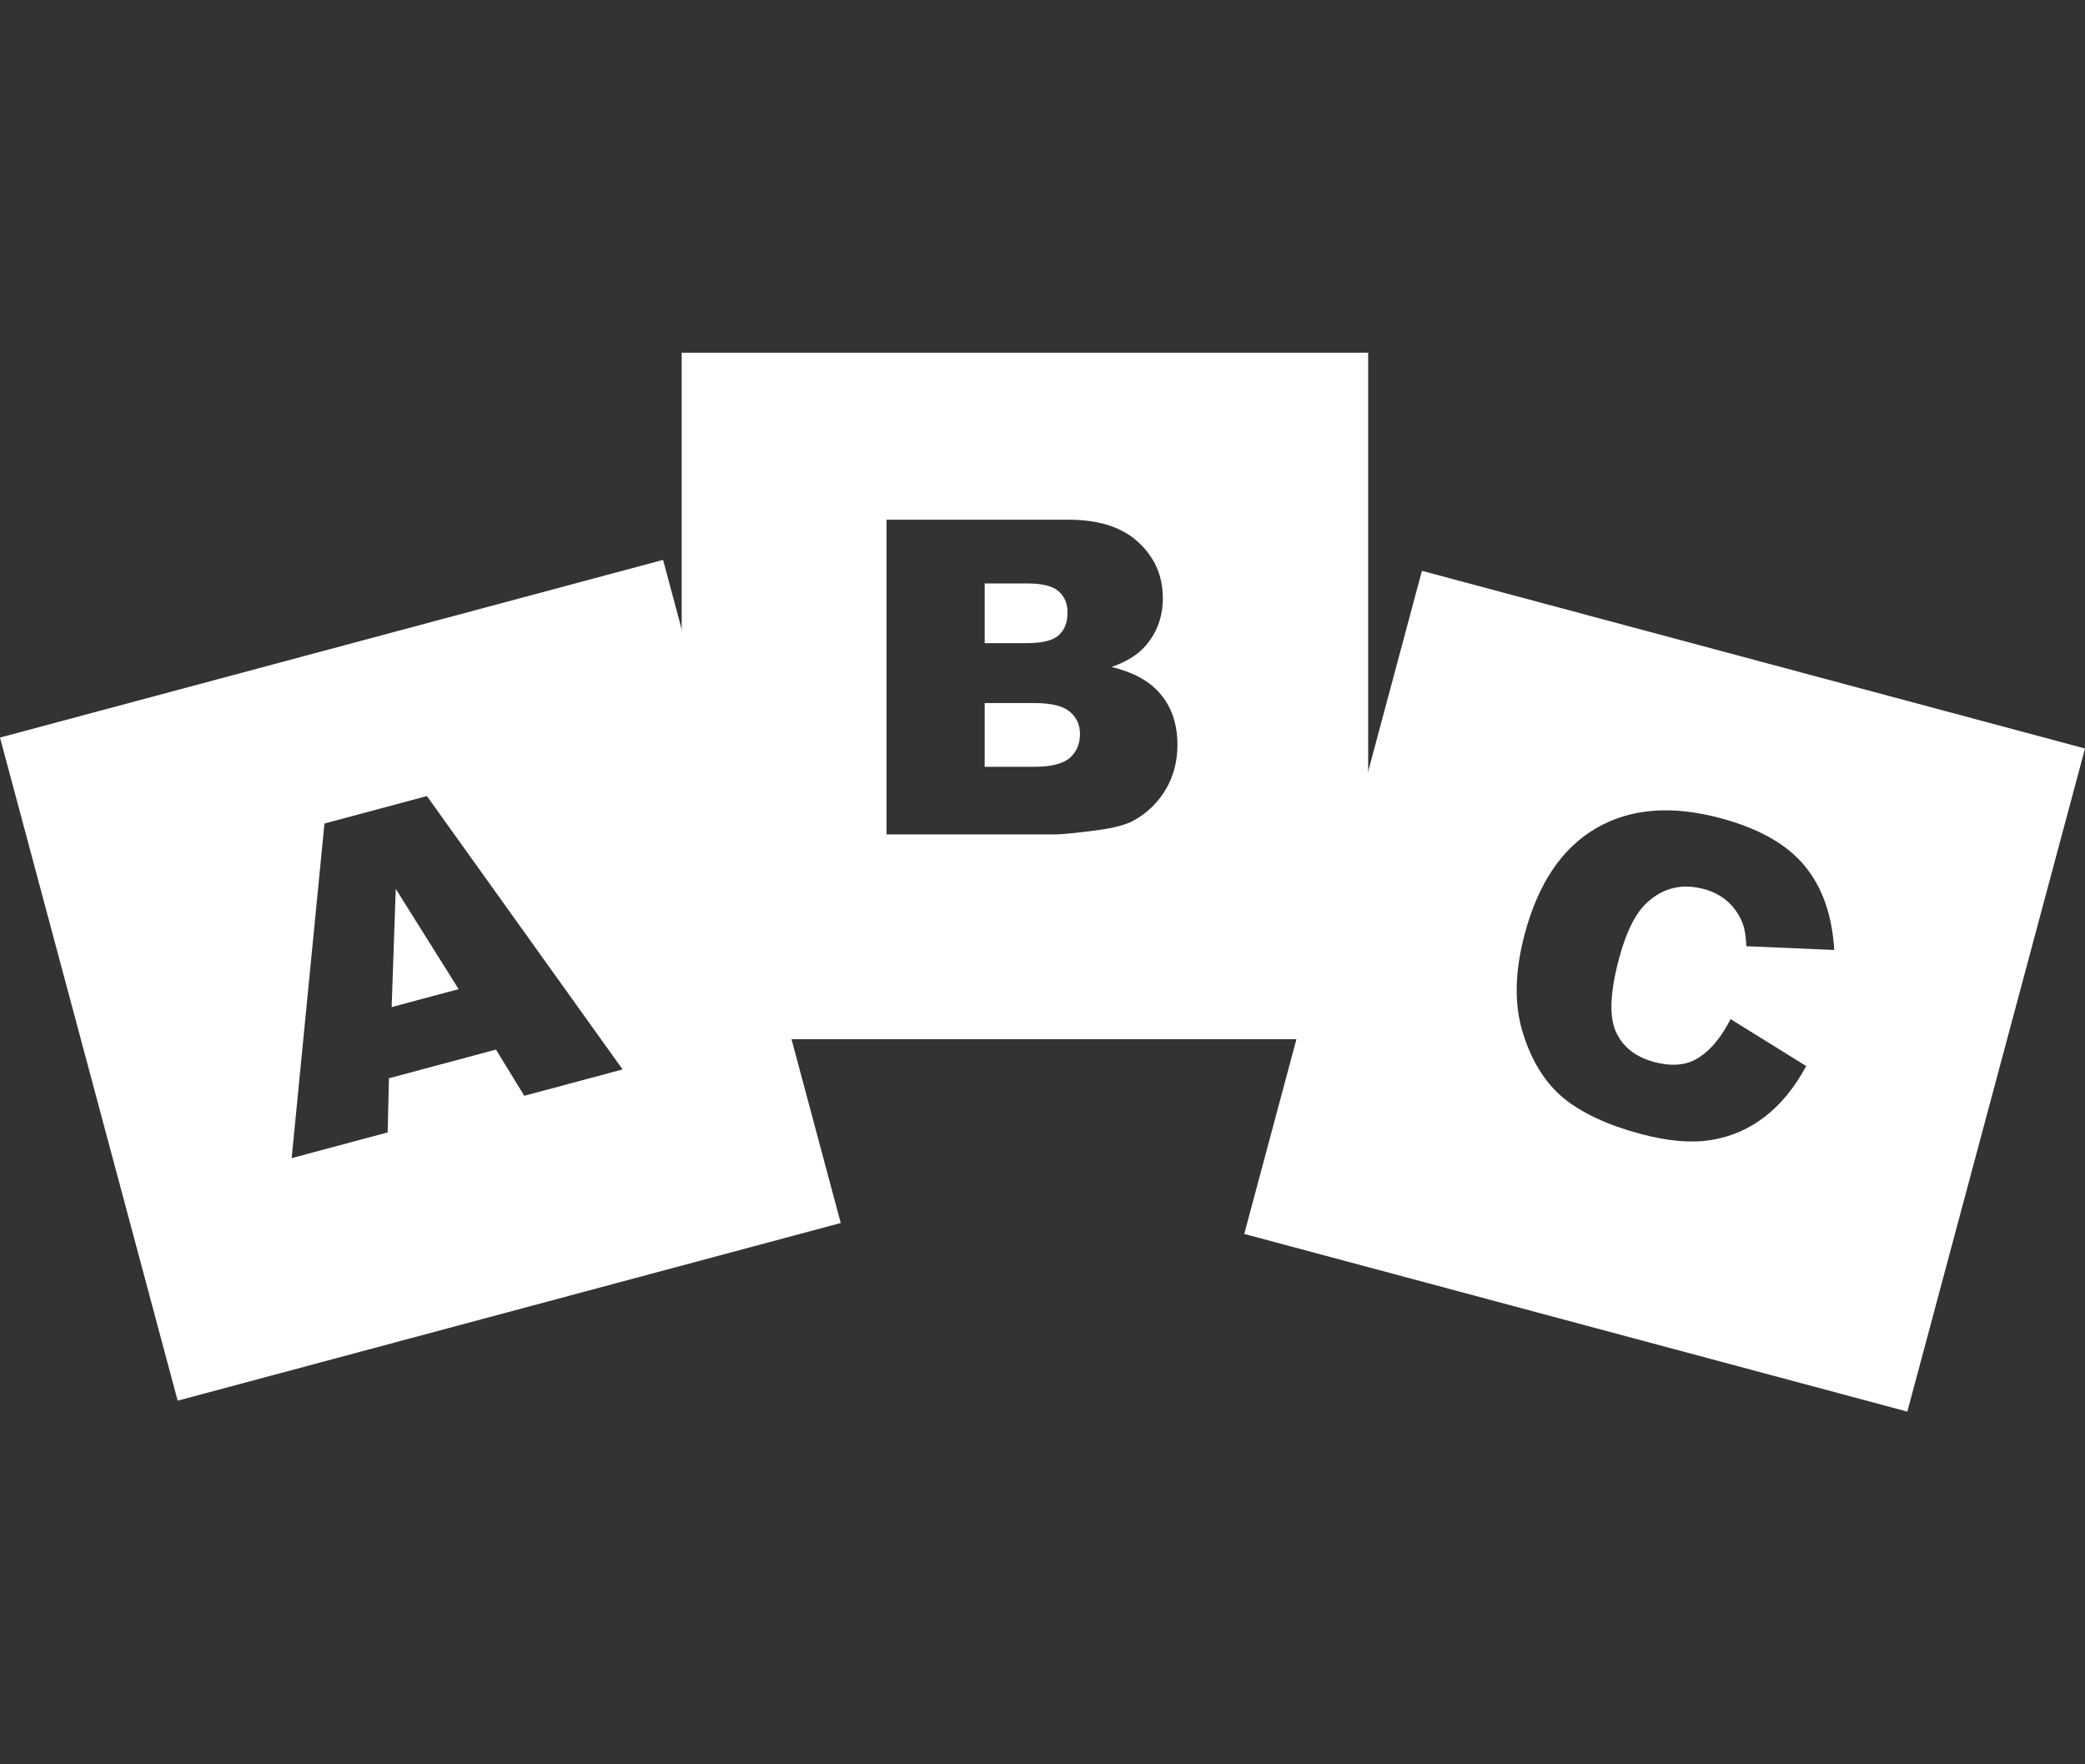 <?xml version="1.0" encoding="UTF-8" standalone="no"?>
<!-- Creator: CorelDRAW X7 -->

<svg
   xmlns:dc="http://purl.org/dc/elements/1.1/"
   xmlns:cc="http://creativecommons.org/ns#"
   xmlns:rdf="http://www.w3.org/1999/02/22-rdf-syntax-ns#"
   xmlns:svg="http://www.w3.org/2000/svg"
   xmlns="http://www.w3.org/2000/svg"
   xmlns:sodipodi="http://sodipodi.sourceforge.net/DTD/sodipodi-0.dtd"
   xmlns:inkscape="http://www.inkscape.org/namespaces/inkscape"
   xml:space="preserve"
   width="177.354mm"
   height="150.069mm"
   version="1.1"
   style="clip-rule:evenodd;fill-rule:evenodd;image-rendering:optimizeQuality;shape-rendering:geometricPrecision;text-rendering:geometricPrecision"
   viewBox="0 0 17735.379 15006.855"
   enable-background="new 0 0 127.6 127.6"
   id="svg2"
   inkscape:version="0.91 r13725"
   sodipodi:docname="exercise26.svg"><rect x="0" y="0" width="17735.379" height="15006.855" fill="#333333" stroke="none"/><sodipodi:namedview
   pagecolor="#ffffff"
   bordercolor="#666666"
   borderopacity="1"
   objecttolerance="10"
   gridtolerance="10"
   guidetolerance="10"
   inkscape:pageopacity="0"
   inkscape:pageshadow="2"
   inkscape:window-width="1366"
   inkscape:window-height="706"
   id="namedview12"
   showgrid="false"
   inkscape:zoom="0.67425133"
   inkscape:cx="317.66369"
   inkscape:cy="301.08912"
   inkscape:window-x="-8"
   inkscape:window-y="-8"
   inkscape:window-maximized="1"
   inkscape:current-layer="svg2"
   fit-margin-top="30"
   fit-margin-left="0"
   fit-margin-right="0"
   fit-margin-bottom="30" />
 <defs
   id="defs4">
  <style
   type="text/css"
   id="style6">
   <![CDATA[
    .fil0 {fill:white}
   ]]>
  </style>
 </defs>
 
<g
   id="g4205"
   style="fill:#ffffff"><path
     inkscape:connector-curvature="0"
     id="rect4144"
     d="M -8.6e-4,6273.553 1511.306,11913.828 7151.581,10402.521 5640.274,4762.246 -8.6e-4,6273.553 Z m 2759.955,731.009 871.311,-233.467 1664.685,2325.305 -836.035,224.015 -241.362,-392.808 -910.114,243.864 -10.858,460.391 -816.633,218.816 279.007,-2846.116 z m 606.426,555.868 -34.907,1005.606 569.703,-152.652 -534.797,-852.954 z"
     style="fill:#ffffff;fill-opacity:1;stroke:none;stroke-width:2250.242;stroke-miterlimit:4;stroke-dasharray:none;stroke-dashoffset:0;stroke-opacity:1" /><path
     inkscape:connector-curvature="0"
     id="rect4144-7"
     d="m 5798.557,3000 0,5839.234 5839.233,0 0,-5839.234 -5839.233,0 z m 1742.656,1420.468 1548.451,0 c 258.075,0 455.892,63.91 593.451,191.73 138.776,127.821 208.165,286.075 208.165,474.761 0,158.254 -49.302,293.987 -147.906,407.199 -65.736,75.475 -161.905,135.124 -288.508,178.949 192.339,46.258 333.55,125.993 423.632,239.207 91.3,111.994 136.95,253.205 136.95,423.632 0,138.777 -32.259,263.552 -96.778,374.332 -64.519,110.777 -152.775,198.424 -264.771,262.943 -69.388,40.172 -174.079,69.389 -314.072,87.649 -186.253,24.346 -309.812,36.52 -370.679,36.52 l -1427.935,0 0,-2676.922 z m 834.484,542.322 0,507.63 359.723,0 c 129.037,0 218.511,-21.912 268.422,-65.735 51.128,-45.042 76.692,-109.561 76.692,-193.557 0,-77.909 -25.564,-138.776 -76.692,-182.601 -49.911,-43.824 -137.559,-65.737 -262.944,-65.737 l -365.201,0 z m 0,1017.085 0,542.323 421.807,0 c 142.428,0 242.858,-24.954 301.29,-74.866 58.432,-51.127 87.648,-119.299 87.648,-204.511 0,-79.127 -29.216,-142.43 -87.648,-189.906 -57.214,-48.692 -158.253,-73.04 -303.116,-73.04 l -419.981,0 z"
     style="clip-rule:evenodd;fill:#ffffff;fill-opacity:1;fill-rule:evenodd;stroke:none;stroke-width:25.4;stroke-miterlimit:4;stroke-dasharray:none;stroke-dashoffset:0;stroke-opacity:1;image-rendering:optimizeQuality;shape-rendering:geometricPrecision;text-rendering:geometricPrecision" /><path
     inkscape:connector-curvature="0"
     id="rect4144-0"
     d="m 12095.113,4855.283 -1511.305,5640.266 5640.267,1511.305 1511.305,-5640.266 -5640.267,-1511.305 z m 2539.178,2103.645 c 325.713,87.274 563.817,221.65 714.315,403.127 151.673,181.791 236.232,421.217 253.677,718.276 l -747.577,-32.065 c -3.581,-85.398 -14.013,-149.948 -31.289,-193.645 -28.3,-73.118 -70.375,-134.803 -126.225,-185.056 -55.849,-50.252 -123.753,-86.091 -203.711,-107.516 -181.083,-48.521 -339.368,-12.796 -474.857,107.175 -101.889,88.645 -183.868,248.789 -245.937,480.432 -76.877,286.909 -86.146,495.523 -27.802,625.84 58.656,129.142 166.768,214.823 324.331,257.042 152.861,40.959 279.596,28.918 380.203,-36.125 101.783,-64.727 192.209,-174.088 271.278,-328.079 l 643.511,399.278 c -99.652,183.765 -217.682,327.947 -354.093,432.547 -136.412,104.601 -288.852,170.247 -457.32,196.943 -167.292,27.01 -366.761,9.479 -598.405,-52.59 -281.03,-75.301 -500.04,-177.463 -657.03,-306.489 -155.5,-129.885 -270.353,-315.044 -344.559,-555.477 -74.208,-240.432 -68.304,-521.152 17.71,-842.161 114.686,-428.011 316.217,-726.26 604.596,-894.743 289.87,-169.343 642.931,-198.249 1059.184,-86.714 z"
     style="clip-rule:evenodd;fill:#ffffff;fill-opacity:1;fill-rule:evenodd;stroke:none;stroke-width:2250.242;stroke-miterlimit:4;stroke-dasharray:none;stroke-dashoffset:0;stroke-opacity:1;image-rendering:optimizeQuality;shape-rendering:geometricPrecision;text-rendering:geometricPrecision" /></g></svg>